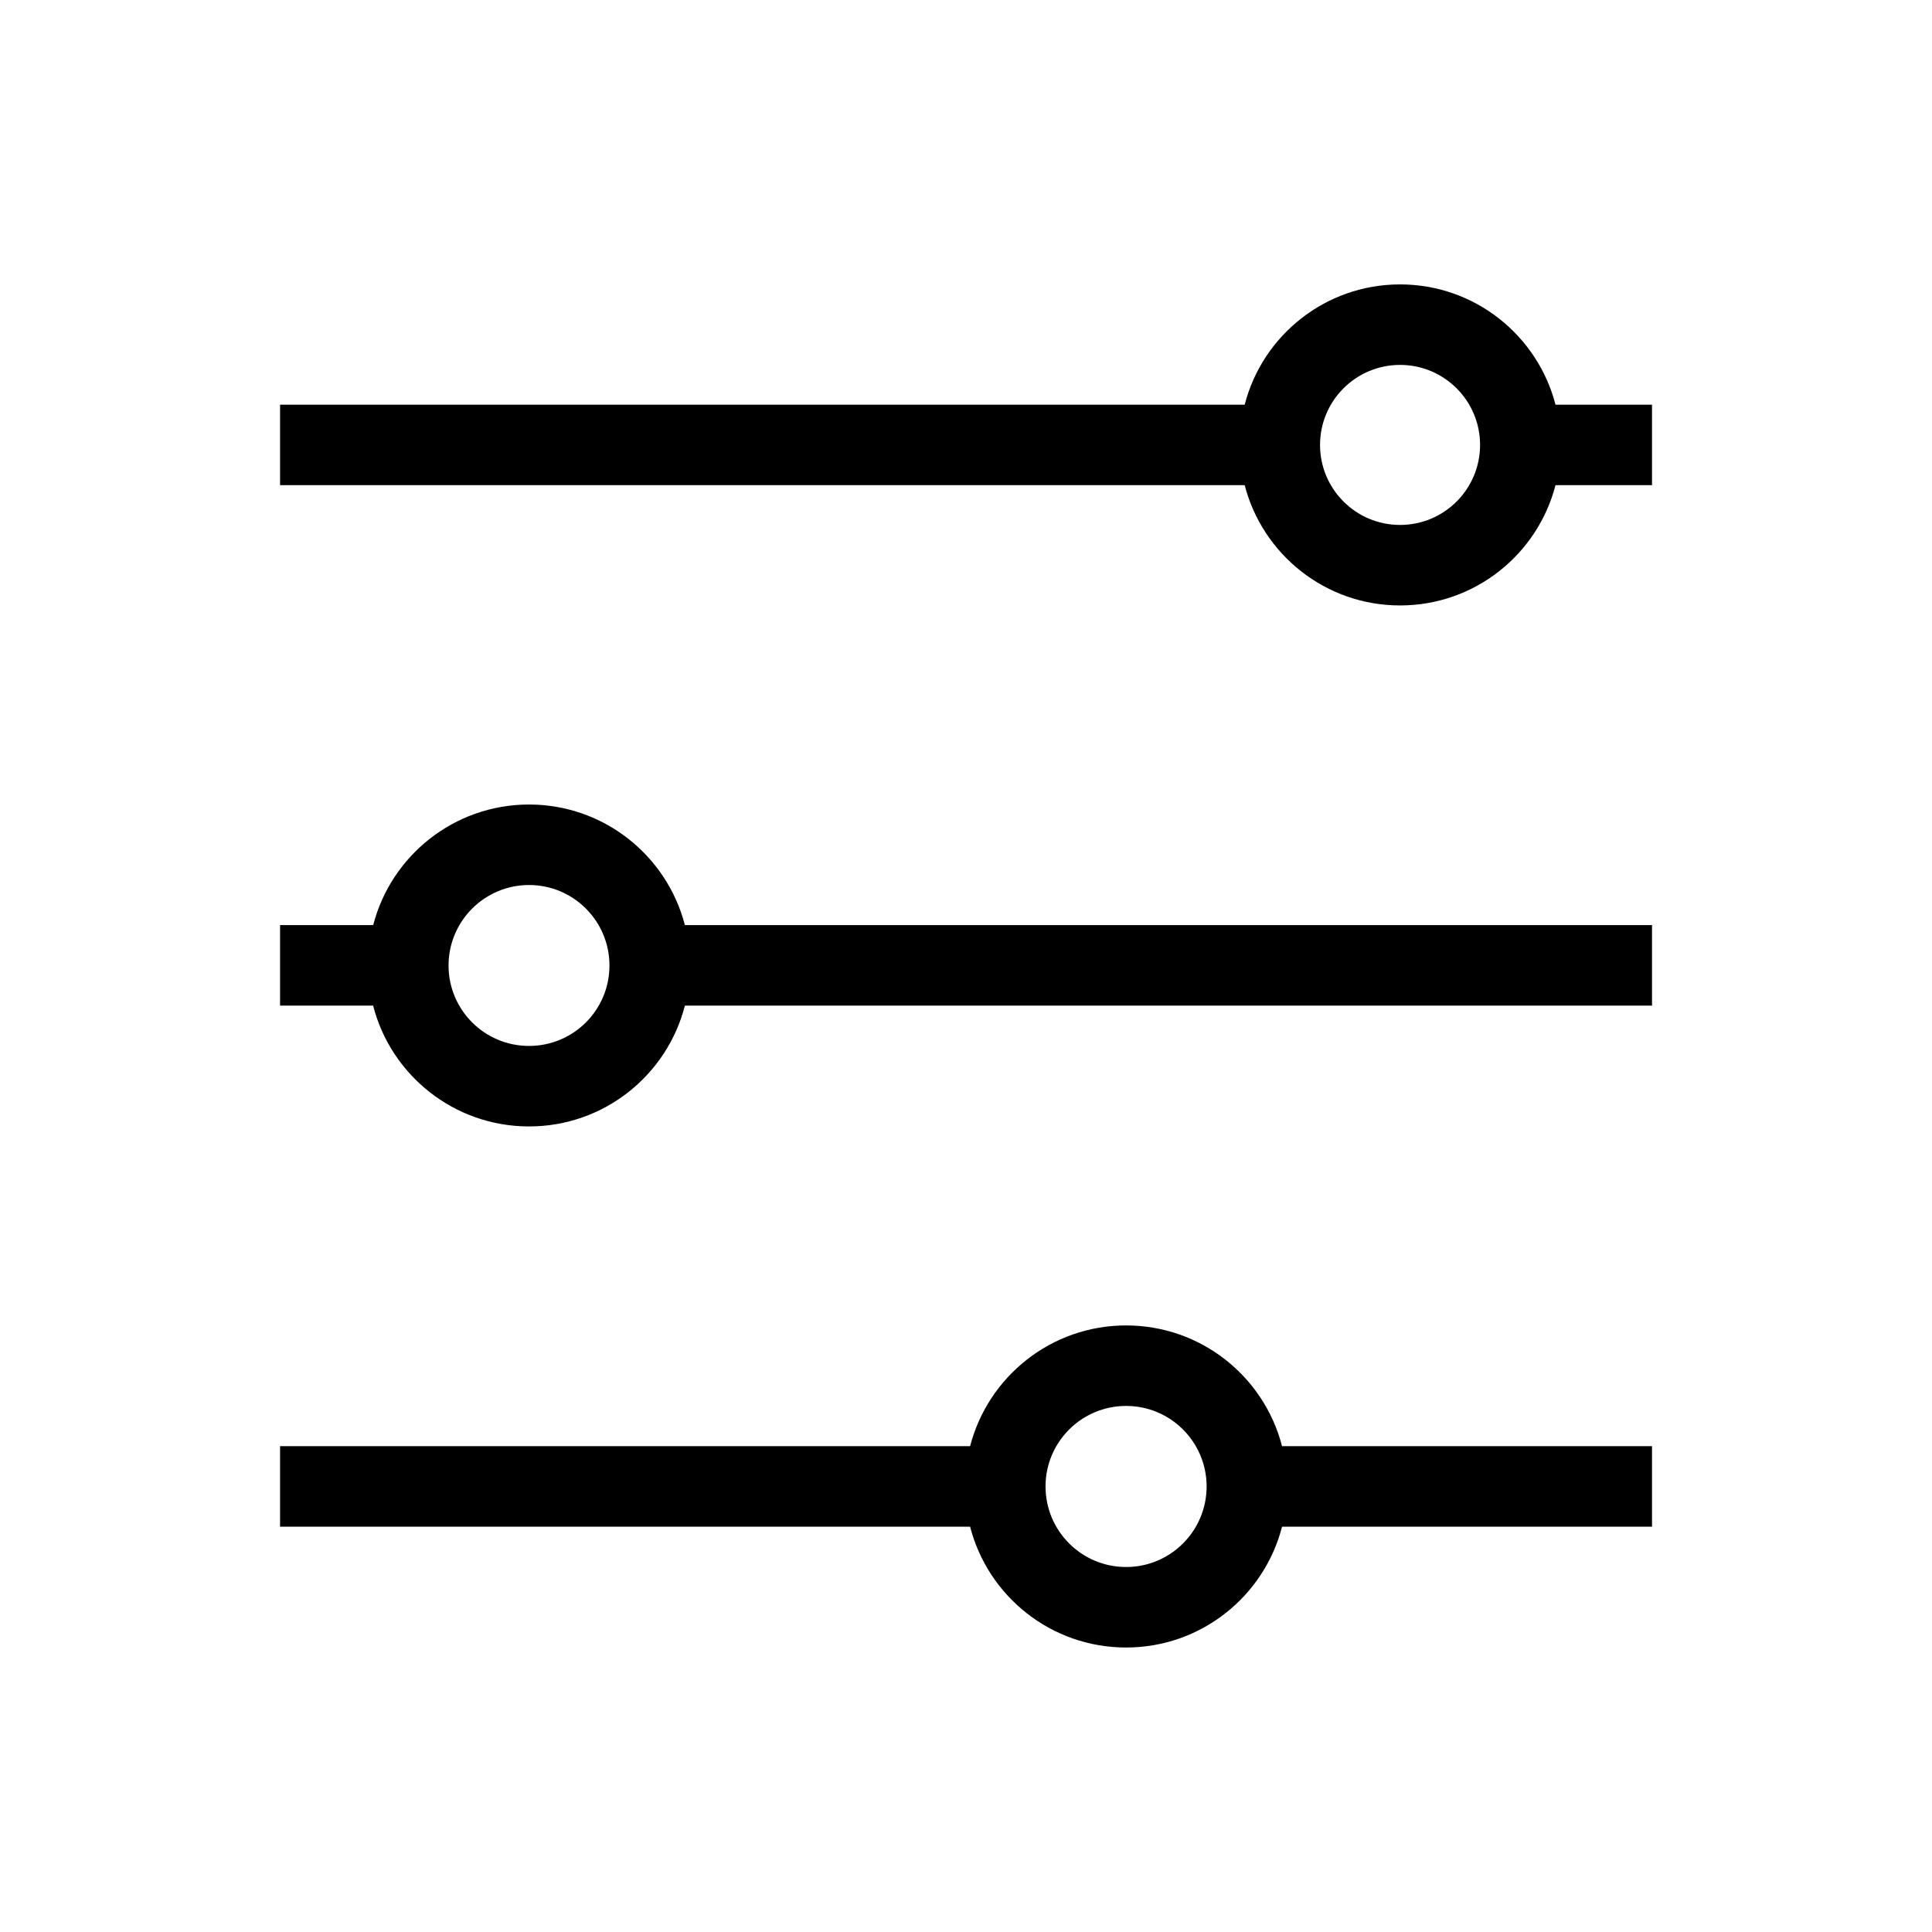 <svg xmlns="http://www.w3.org/2000/svg" width="24" height="24" viewBox="0 0 24 24" fill="none">
    <path fill="currentColor" fill-rule="evenodd" clip-rule="evenodd" d="M16.398 5.527C16.398 4.978 16.843 4.533 17.392 4.533C17.941 4.533 18.386 4.978 18.386 5.527C18.386 6.076 17.941 6.521 17.392 6.521C16.843 6.521 16.398 6.076 16.398 5.527ZM15.462 6.027L3.479 6.027V5.027L15.462 5.027C15.683 4.168 16.464 3.533 17.392 3.533C18.321 3.533 19.101 4.168 19.323 5.027H20.522V6.027H19.323C19.101 6.886 18.321 7.521 17.392 7.521C16.464 7.521 15.684 6.886 15.462 6.027ZM5.572 11.994C5.572 11.442 6.02 10.994 6.572 10.994C7.124 10.994 7.571 11.442 7.571 11.994C7.571 12.546 7.124 12.993 6.572 12.993C6.02 12.993 5.572 12.546 5.572 11.994ZM4.635 12.492H3.479V11.492H4.636C4.858 10.631 5.641 9.994 6.572 9.994C7.503 9.994 8.285 10.631 8.508 11.492L20.522 11.492V12.492L8.508 12.492C8.287 13.355 7.504 13.993 6.572 13.993C5.64 13.993 4.856 13.355 4.635 12.492ZM12.988 18.465C12.988 17.913 13.436 17.465 13.989 17.465C14.541 17.465 14.989 17.913 14.989 18.465C14.989 19.018 14.541 19.466 13.989 19.466C13.436 19.466 12.988 19.018 12.988 18.465ZM12.051 18.965H3.479L3.479 17.965H12.051C12.274 17.102 13.057 16.465 13.989 16.465C14.921 16.465 15.704 17.102 15.926 17.965L20.522 17.965V18.965L15.926 18.965C15.705 19.828 14.921 20.466 13.989 20.466C13.056 20.466 12.273 19.828 12.051 18.965Z"/>
</svg>